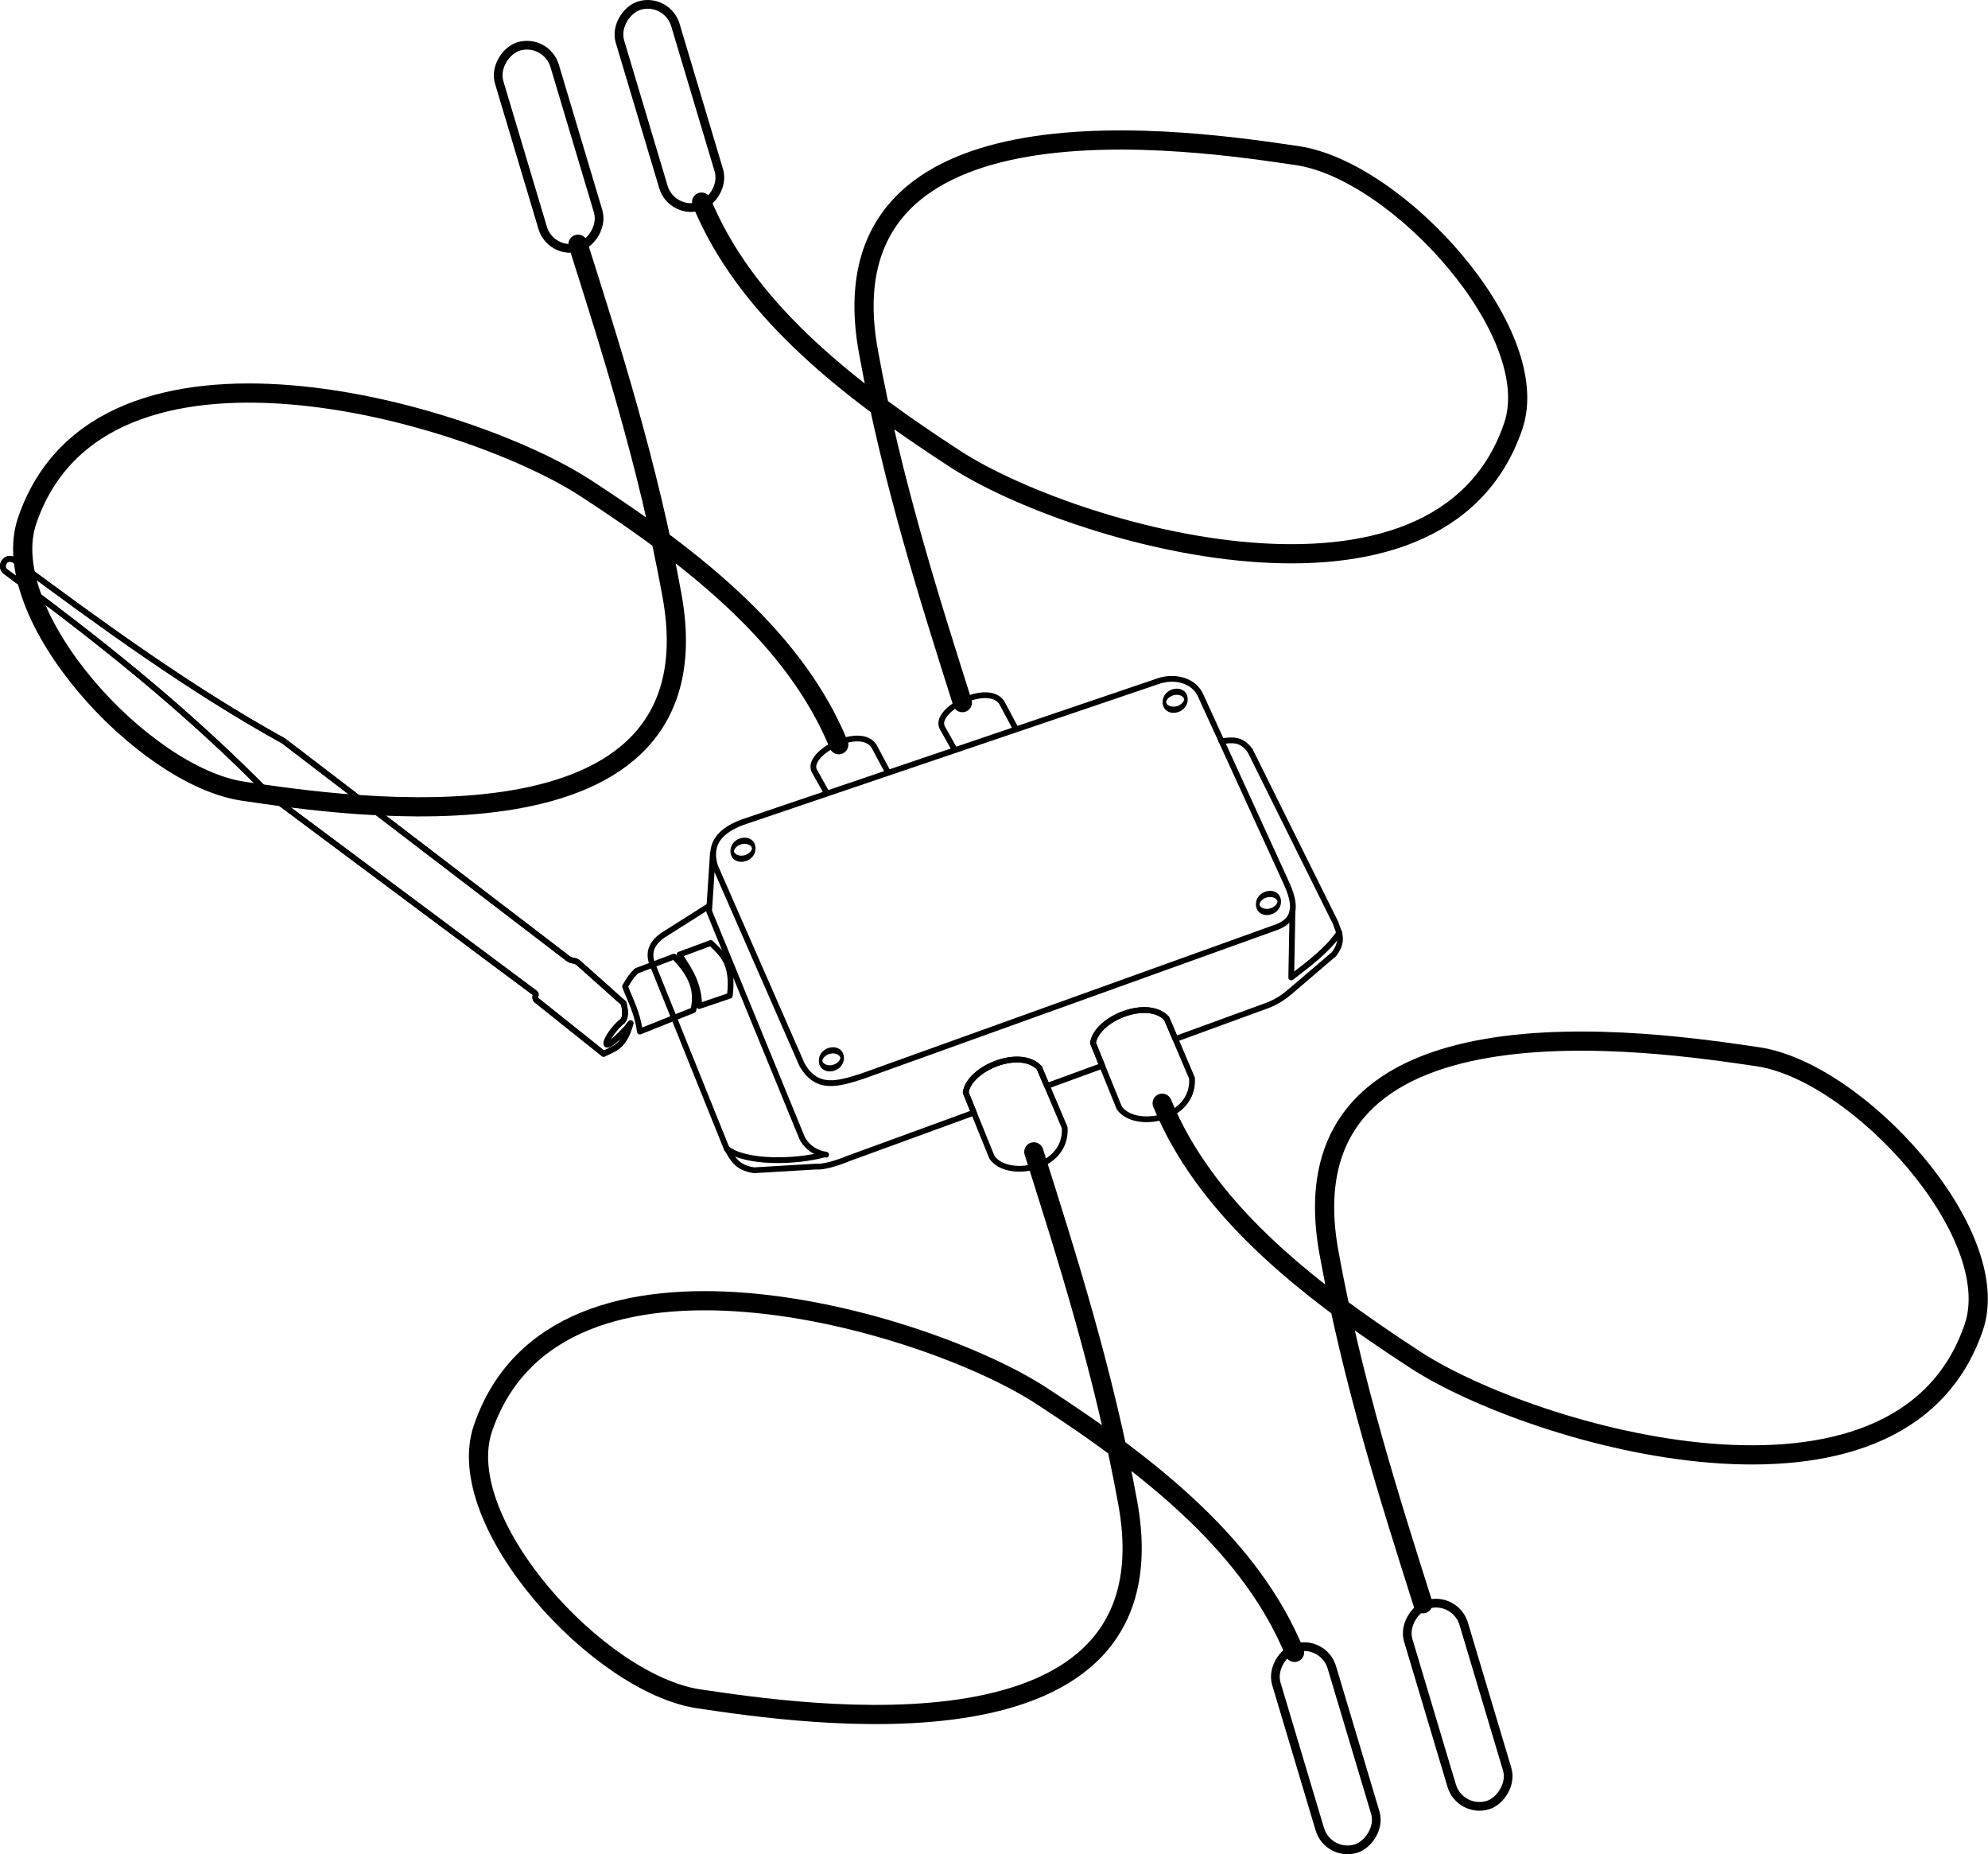 <?xml version="1.0" encoding="UTF-8" standalone="no"?>
<svg
   xmlns:dc="http://purl.org/dc/elements/1.1/"
   xmlns:cc="http://creativecommons.org/ns#"
   xmlns:rdf="http://www.w3.org/1999/02/22-rdf-syntax-ns#"
   xmlns:svg="http://www.w3.org/2000/svg"
   xmlns="http://www.w3.org/2000/svg"
   id="svg1081"
   style="clip-rule:evenodd;fill-rule:evenodd;stroke-linecap:round;stroke-linejoin:round;stroke-miterlimit:1.5"
   xml:space="preserve"
   version="1.1"
   viewBox="0 0 345 321.714"
   height="321.714"
   width="345"><defs
   id="defs1085" />
    
    
    
    
<g
   transform="translate(-5.424,23.215)"
   style="display:inline"
   id="layer1" /><g
   transform="translate(-5.424,23.215)"
   style="display:inline"
   id="layer2"><g
     id="g1029"
     transform="translate(346.125,146.698)"
     style="clip-rule:evenodd;fill-rule:evenodd;stroke-linecap:round;stroke-linejoin:round;stroke-miterlimit:1.5">
        
        
        
        
        
        
        
        
        
        
        
    <g
   id="g1007-6"
   transform="matrix(0.324,-0.053,0.031,0.552,-160.877,-123.724)"
   style="clip-rule:evenodd;display:inline;fill-rule:evenodd;stroke-width:1.93;stroke-linecap:round;stroke-linejoin:round;stroke-miterlimit:1.5;stroke-dasharray:none"><ellipse
     id="ellipse1005-7"
     style="fill:none;stroke:#000000;stroke-width:1.93;stroke-miterlimit:1.5;stroke-dasharray:none"
     ry="2.781"
     rx="5.775"
     cy="142.421"
     cx="60.798" /></g><g
   id="g1007-6-5"
   transform="matrix(0.324,-0.053,0.031,0.552,-144.684,-88.639)"
   style="clip-rule:evenodd;display:inline;fill-rule:evenodd;stroke-width:1.93;stroke-linecap:round;stroke-linejoin:round;stroke-miterlimit:1.5;stroke-dasharray:none"><ellipse
     id="ellipse1005-7-3"
     style="fill:none;stroke:#000000;stroke-width:1.93;stroke-miterlimit:1.5;stroke-dasharray:none"
     ry="2.781"
     rx="5.775"
     cy="142.421"
     cx="60.798" /></g><g
   id="g1007-6-56"
   transform="matrix(0.324,-0.053,0.031,0.552,-220.536,-61.508)"
   style="clip-rule:evenodd;display:inline;fill-rule:evenodd;stroke-width:1.93;stroke-linecap:round;stroke-linejoin:round;stroke-miterlimit:1.5;stroke-dasharray:none"><ellipse
     id="ellipse1005-7-2"
     style="fill:none;stroke:#000000;stroke-width:1.93;stroke-miterlimit:1.5;stroke-dasharray:none"
     ry="2.781"
     rx="5.775"
     cy="142.421"
     cx="60.798" /></g><g
   id="g1007-6-9"
   transform="matrix(0.324,-0.053,0.031,0.552,-235.877,-97.871)"
   style="clip-rule:evenodd;display:inline;fill-rule:evenodd;stroke-width:1.93;stroke-linecap:round;stroke-linejoin:round;stroke-miterlimit:1.5;stroke-dasharray:none"><ellipse
     id="ellipse1005-7-1"
     style="fill:none;stroke:#000000;stroke-width:1.93;stroke-miterlimit:1.5;stroke-dasharray:none"
     ry="2.781"
     rx="5.775"
     cy="142.421"
     cx="60.798" /></g></g></g><g
   transform="translate(-5.424,23.215)"
   style="display:inline"
   id="layer5"><g
     id="g1037"
     transform="rotate(32.96,133.366,227.062)"
     style="clip-rule:evenodd;display:inline;fill-rule:evenodd;stroke-linecap:round;stroke-linejoin:round;stroke-miterlimit:1.5">
        <path
   id="path1035"
   style="fill:none;stroke:#000000;stroke-width:3.33px;stroke-linecap:butt"
   d="m 149.118,156.754 c 14.317,11.793 31.113,25.529 46.865,42.288 C 228.433,233.566 168,260.667 152,268 c -16,7.333 -52.804,-2.299 -57,-19 -9.667,-38.472 54.107,-57.452 78.107,-57.452 24,0 45.299,2.434 61.226,13.452" />
    </g><g
     id="g1037-3"
     transform="rotate(-147.04,215.277,190.627)"
     style="clip-rule:evenodd;display:inline;fill-rule:evenodd;stroke-linecap:round;stroke-linejoin:round;stroke-miterlimit:1.5"><path
       id="path1035-5"
       style="fill:none;stroke:#000000;stroke-width:3.33px;stroke-linecap:butt"
       d="m 149.118,156.754 c 14.317,11.793 31.113,25.529 46.865,42.288 C 228.433,233.566 168,260.667 152,268 c -16,7.333 -52.804,-2.299 -57,-19 -9.667,-38.472 54.107,-57.452 78.107,-57.452 24,0 45.299,2.434 61.226,13.452" /></g><g
     id="g1037-3-6"
     transform="rotate(-147.04,152.188,124.275)"
     style="clip-rule:evenodd;display:inline;fill-rule:evenodd;stroke-linecap:round;stroke-linejoin:round;stroke-miterlimit:1.5"><path
       id="path1035-5-2"
       style="fill:none;stroke:#000000;stroke-width:3.33px;stroke-linecap:butt"
       d="m 149.118,156.754 c 14.317,11.793 31.113,25.529 46.865,42.288 C 228.433,233.566 168,260.667 152,268 c -16,7.333 -52.804,-2.299 -57,-19 -9.667,-38.472 54.107,-57.452 78.107,-57.452 24,0 45.299,2.434 61.226,13.452" /></g><g
     id="g1037-3-6-9"
     transform="rotate(32.96,359.99,14.629)"
     style="clip-rule:evenodd;display:inline;fill-rule:evenodd;stroke-linecap:round;stroke-linejoin:round;stroke-miterlimit:1.5"><path
       id="path1035-5-2-1"
       style="fill:none;stroke:#000000;stroke-width:3.33px;stroke-linecap:butt"
       d="m 149.118,156.754 c 14.317,11.793 31.113,25.529 46.865,42.288 C 228.433,233.566 168,260.667 152,268 c -16,7.333 -52.804,-2.299 -57,-19 -9.667,-38.472 54.107,-57.452 78.107,-57.452 24,0 45.299,2.434 61.226,13.452" /></g><rect
     transform="rotate(73.356)"
     ry="5.022"
     y="-174.522"
     x="316.98"
     height="10.044"
     width="36.36"
     id="rect1089-2"
     style="clip-rule:evenodd;display:inline;opacity:1;fill:none;fill-opacity:1;fill-rule:evenodd;stroke:#000000;stroke-width:1.512;stroke-linecap:butt;stroke-linejoin:round;stroke-miterlimit:1.5;stroke-dasharray:none;stroke-dashoffset:0;stroke-opacity:1" /><rect
     transform="rotate(73.356)"
     ry="5.022"
     y="-150.432"
     x="317.655"
     height="10.044"
     width="36.36"
     id="rect1089-2-7"
     style="clip-rule:evenodd;display:inline;opacity:1;fill:none;fill-opacity:1;fill-rule:evenodd;stroke:#000000;stroke-width:1.512;stroke-linecap:butt;stroke-linejoin:round;stroke-miterlimit:1.5;stroke-dasharray:none;stroke-dashoffset:0;stroke-opacity:1" /><rect
     transform="rotate(73.356)"
     ry="5.022"
     y="-100.796"
     x="12.81"
     height="10.044"
     width="36.36"
     id="rect1089-2-0"
     style="clip-rule:evenodd;display:inline;opacity:1;fill:none;fill-opacity:1;fill-rule:evenodd;stroke:#000000;stroke-width:1.512;stroke-linecap:butt;stroke-linejoin:round;stroke-miterlimit:1.5;stroke-dasharray:none;stroke-dashoffset:0;stroke-opacity:1" /><rect
     transform="rotate(73.356)"
     ry="5.022"
     y="-122.902"
     x="12.021"
     height="10.044"
     width="36.36"
     id="rect1089-2-9"
     style="clip-rule:evenodd;display:inline;opacity:1;fill:none;fill-opacity:1;fill-rule:evenodd;stroke:#000000;stroke-width:1.512;stroke-linecap:butt;stroke-linejoin:round;stroke-miterlimit:1.5;stroke-dasharray:none;stroke-dashoffset:0;stroke-opacity:1" /></g><g
   transform="translate(-5.424,23.215)"
   style="display:inline"
   id="layer3"><path
     id="path1179"
     d="m 129.545,127.131 15.057,34.375 c 2.572,4.508 6.231,3.365 10.511,1.989 l 71.875,-25.852 c 4.076,-1.546 2.987,-4.924 1.278,-8.523 L 213.778,97.443 c -1.186,-2.69 -4.662,-3.486 -7.528,-2.415 l -72.017,24.432 c -4.634,1.738 -5.727,4.42 -4.688,7.67 z"
     style="fill:none;stroke:#000000;stroke-width:1px;stroke-linecap:butt;stroke-linejoin:miter;stroke-opacity:1" /><path
     id="path1181"
     d="m 129.137,124.858 -0.656,10.014 16.193,39.489 c 1.054,1.775 2.5,2.504 4.119,2.77"
     style="fill:none;stroke:#000000;stroke-width:1px;stroke-linecap:butt;stroke-linejoin:miter;stroke-opacity:1" /><path
     id="path1183"
     d="m 128.408,134.02 -7.953,5.043 c -2.107,1.481 -2.456,3.088 -1.918,4.758 l 12.996,32.244 c 1.021,1.537 1.575,3.31 4.76,3.766 l 10.795,-0.641 c 1.182,0.133 3.674,-0.608 5.611,-1.42 l 21.73,-7.934 -1.418,-3.5 c 0.653,-4.261 9.488,-7.814 12.783,-4.262 l 1.328,3.127 9.58,-3.498 -1.602,-3.955 c 0.653,-4.261 9.488,-7.814 12.783,-4.262 l 1.52,3.578 16.234,-5.928 c 1.795,-0.774 2.846,-1.57 3.979,-2.557 l 7.314,-6.25 c 1.848,-2.473 0.769,-3.822 0.285,-5.398 l -14.844,-29.9"
     style="fill:none;stroke:#000000;stroke-width:1px;stroke-linecap:butt;stroke-linejoin:miter;stroke-opacity:1" /><path
     id="path1185"
     d="m 131.534,176.065 c 3.257,2.604 12.087,2.383 16.903,1.03"
     style="fill:none;stroke:#000000;stroke-width:1px;stroke-linecap:butt;stroke-linejoin:miter;stroke-opacity:1" /><path
     id="path1187"
     d="m 229.723,134.695 -0.213,11.683 c 3.318,-2.553 6.353,-4.846 8.345,-7.777"
     style="fill:none;stroke:#000000;stroke-width:1px;stroke-linecap:butt;stroke-linejoin:miter;stroke-opacity:1" /><path
     id="path1256"
     d="m 217.401,105.398 c 1.717,-0.224 3.44,-0.537 4.972,1.634"
     style="fill:none;stroke:#000000;stroke-width:1px;stroke-linecap:round;stroke-linejoin:miter;stroke-opacity:1" /></g><g
   transform="translate(-5.424,23.215)"
   id="layer4"><path
     id="path1190"
     d="m 148.722,114.062 -1.989,-3.551 c -1.5,-3.052 7.989,-7.972 10.369,-4.261 l 2.273,4.261"
     style="fill:none;stroke:#000000;stroke-width:1px;stroke-linecap:butt;stroke-linejoin:miter;stroke-opacity:1" /><path
     id="path1190-3"
     d="m 170.918,106.545 -1.989,-3.551 c -1.5,-3.052 7.989,-7.972 10.369,-4.261 l 2.273,4.261"
     style="clip-rule:evenodd;fill:none;fill-rule:evenodd;stroke:#000000;stroke-width:1px;stroke-linecap:butt;stroke-linejoin:miter;stroke-miterlimit:1.5;stroke-opacity:1" /><path
     id="path1207"
     d="m 173.011,166.335 c 0.653,-4.261 9.488,-7.814 12.784,-4.261 l 4.403,10.369 c 0.421,7.318 -10.093,8.965 -12.642,5.114 z"
     style="fill:none;stroke:#000000;stroke-width:1px;stroke-linecap:butt;stroke-linejoin:miter;stroke-opacity:1" /><path
     id="path1207-6"
     d="m 195.101,157.747 c 0.653,-4.261 9.488,-7.814 12.784,-4.261 l 4.403,10.369 c 0.421,7.318 -10.093,8.965 -12.642,5.114 z"
     style="clip-rule:evenodd;fill:none;fill-rule:evenodd;stroke:#000000;stroke-width:1px;stroke-linecap:butt;stroke-linejoin:miter;stroke-miterlimit:1.5;stroke-opacity:1" /></g><g
   transform="translate(-5.424,23.215)"
   id="layer6"><path
     id="path1358"
     d="m 128.766,140.399 c 1.893,1.865 4.012,3.39 3.315,9.14 l -5.323,1.808 c -0.035,-4.083 -1.835,-6.401 -3.415,-8.939 z"
     style="fill:none;stroke:#000000;stroke-width:1px;stroke-linecap:butt;stroke-linejoin:miter;stroke-opacity:1" /><path
     id="path999"
     d="m 122.388,142.759 c 3.793,3.825 3.945,6.658 3.365,9.291 l -9.291,3.716 c -0.438,-3.339 -1.639,-5.344 -2.561,-7.834 0.546,-0.855 0.842,-1.609 2.009,-2.712 z"
     style="fill:none;stroke:#000000;stroke-width:1px;stroke-linecap:butt;stroke-linejoin:miter;stroke-opacity:1" /><path
     id="path1001"
     d="m 113.649,150.845 c 0.435,1.718 0.246,2.608 -0.151,3.063 -3.016,2.447 -4.765,7.216 0.703,1.256 l 0.653,-0.854 c -1.187,4.333 -2.991,4.399 -4.671,5.323 L 98.483,150.292 c -0.412,-0.438 0.107,-0.9 -0.151,-1.155 L 52.531,114.987 C 37.583,99.696 22.026,87.454 6.328,75.915 5.319,75.088 6.315,73.014 7.985,74.007 23.142,85.242 38.368,96.341 54.64,105.345 l 48.865,37.364 c 1.351,1.164 1.34,0.424 2.26,1.105 z"
     style="fill:none;stroke:#000000;stroke-width:1px;stroke-linecap:butt;stroke-linejoin:miter;stroke-opacity:1" /><path
     id="path1001-3"
     d="m 113.649,150.845 c 0.435,1.718 0.246,2.608 -0.151,3.063 -3.016,2.447 -4.765,7.216 0.703,1.256 l 0.653,-0.854 c -1.187,4.333 -2.991,4.399 -4.671,5.323 L 98.483,150.292 c -0.412,-0.438 0.107,-0.9 -0.151,-1.155 L 52.531,114.987 C 37.583,99.696 22.026,87.454 6.328,75.915 5.319,75.088 6.315,73.014 7.985,74.007 23.142,85.242 38.368,96.341 54.64,105.345 l 48.865,37.364 c 1.351,1.164 1.34,0.424 2.26,1.105 z"
     style="clip-rule:evenodd;fill:none;fill-rule:evenodd;stroke:#000000;stroke-width:1px;stroke-linecap:butt;stroke-linejoin:miter;stroke-miterlimit:1.5;stroke-opacity:1" /></g></svg>